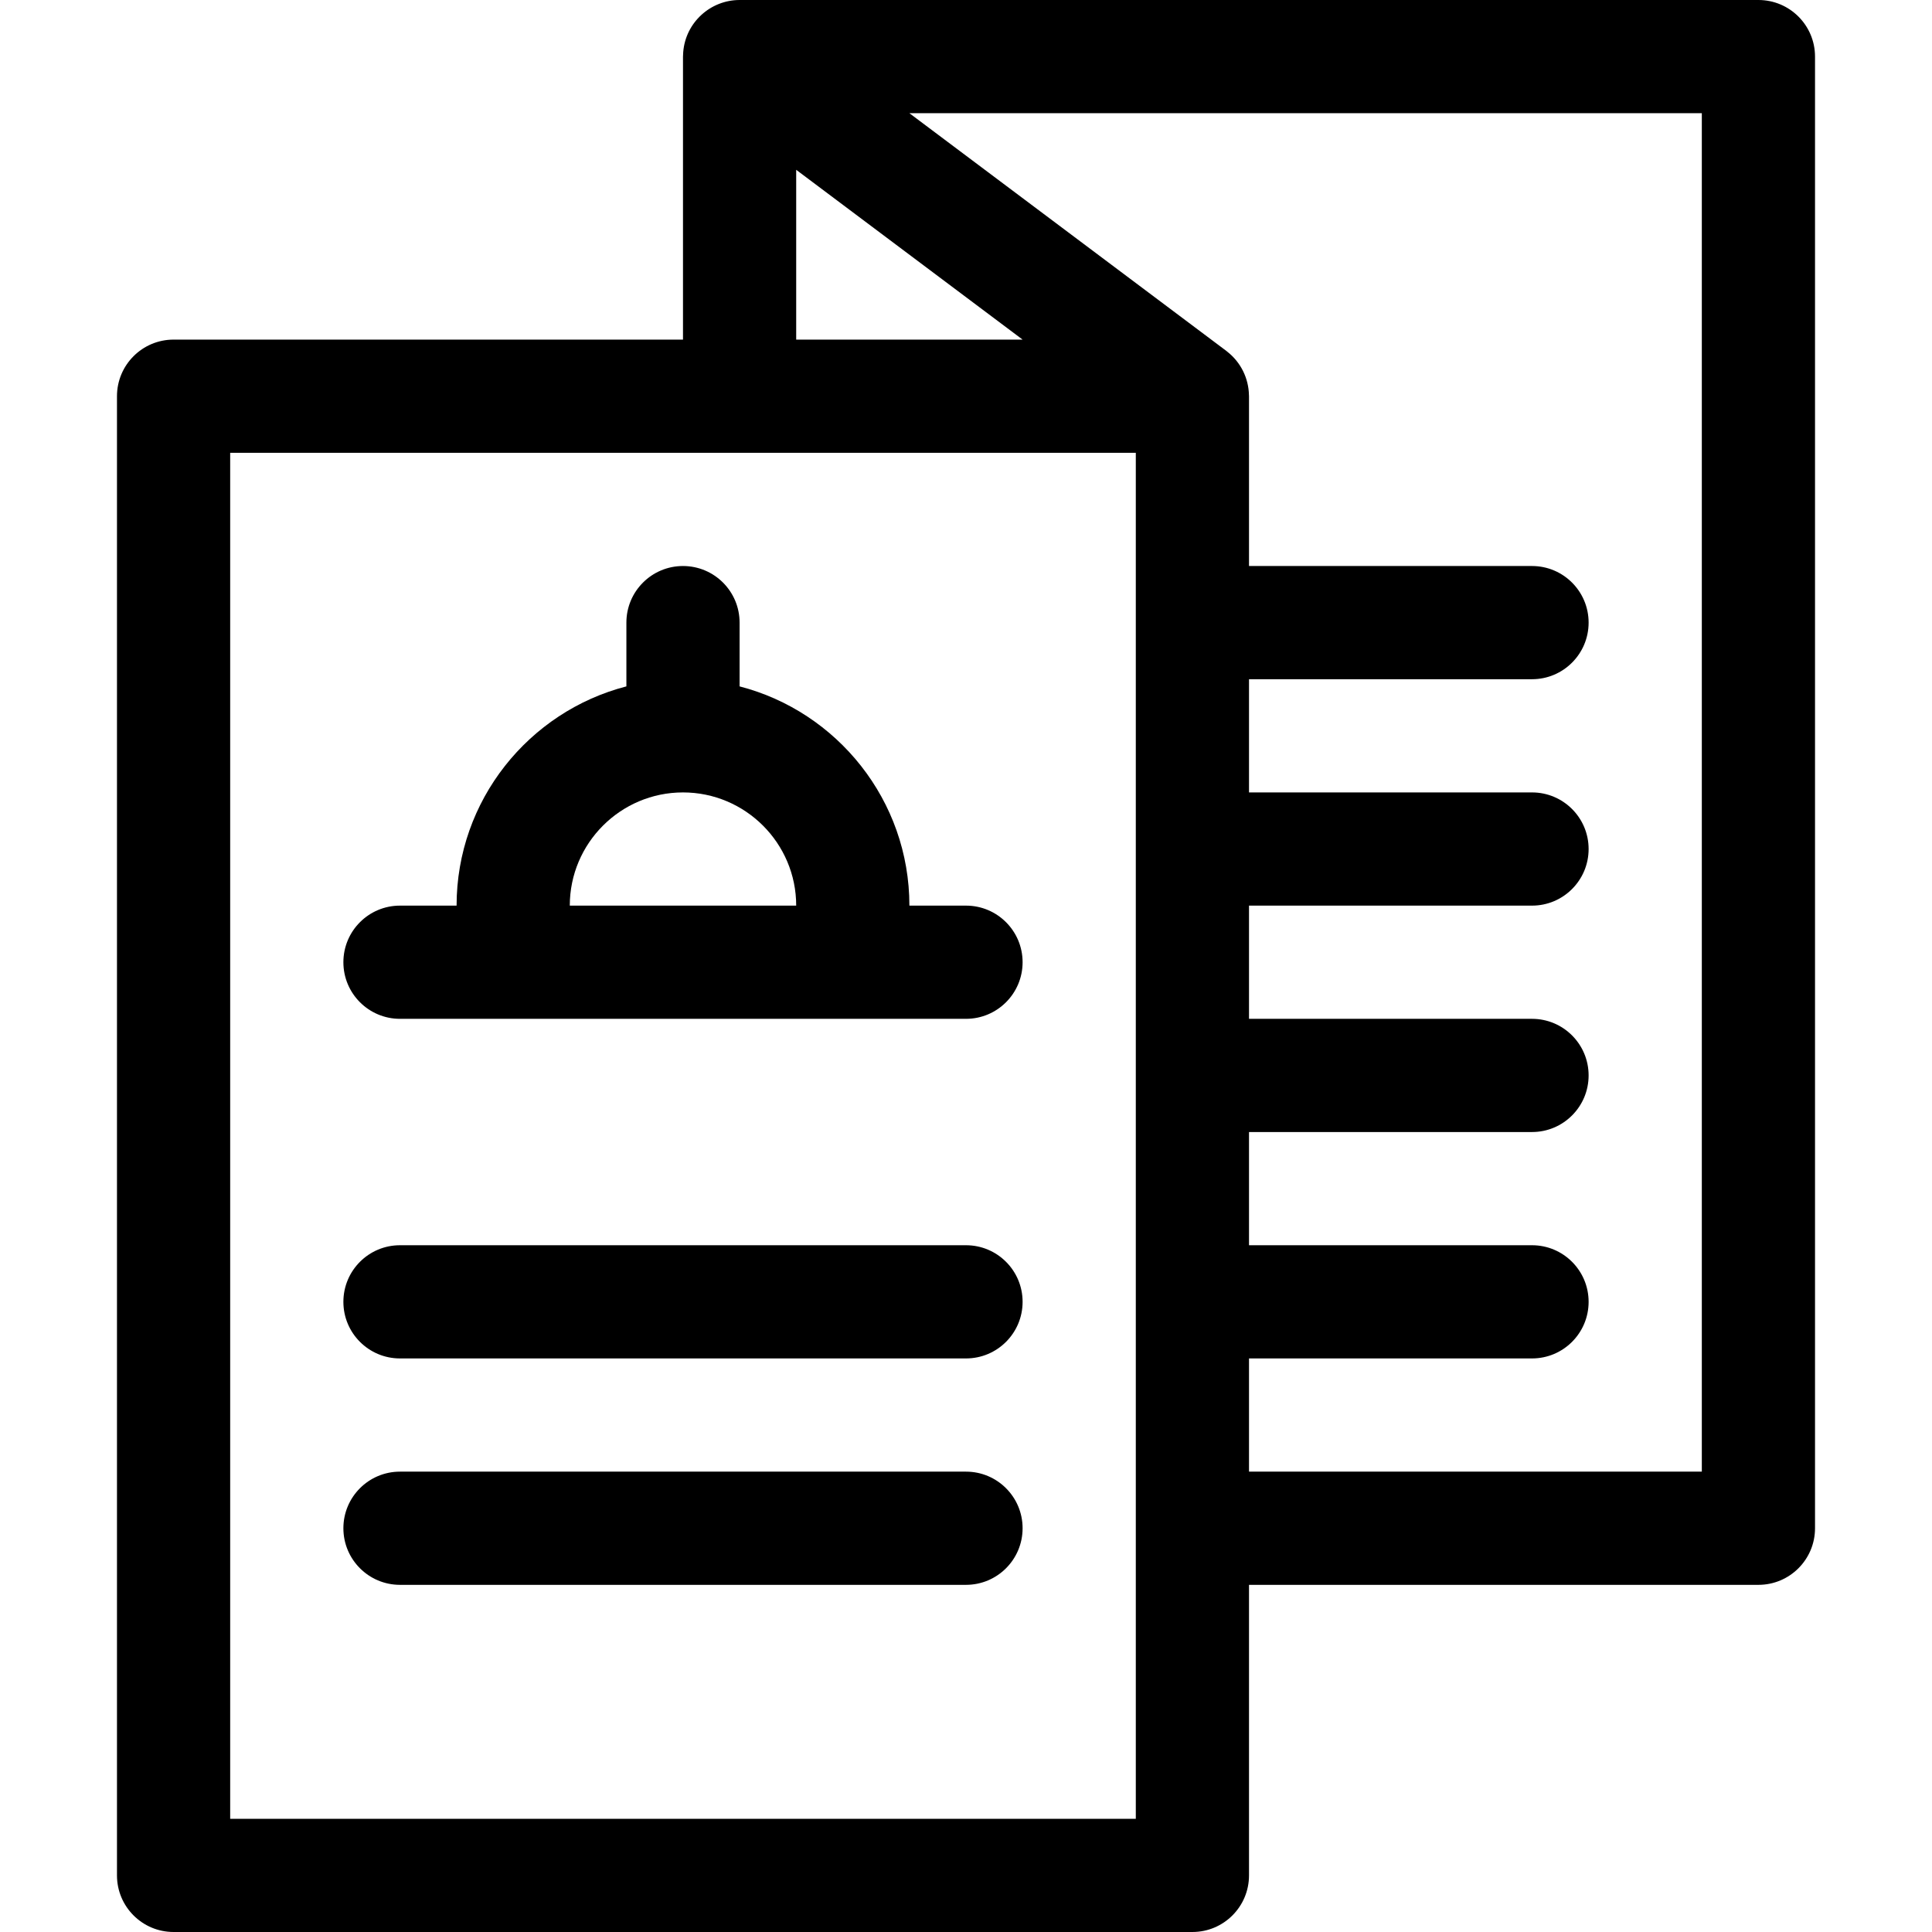 <?xml version="1.0" encoding="iso-8859-1"?>
<!-- Generator: Adobe Illustrator 19.0.0, SVG Export Plug-In . SVG Version: 6.00 Build 0)  -->
<svg version="1.1" id="Capa_1" xmlns="http://www.w3.org/2000/svg" xmlns:xlink="http://www.w3.org/1999/xlink" x="0px" y="0px"
	 viewBox="0 0 512 512" style="enable-background:new 0 0 512 512;" xml:space="preserve">
<g>
	<g>
		<path d="M466,0H196c-7.693,0-14.319,5.923-14.94,13.809c-0.023,0.287-0.037,0.573-0.043,0.859C181.014,14.78,181,14.888,181,15v75
			H46c-8.284,0-15,6.716-15,15v392c0,8.284,6.716,15,15,15h270c8.284,0,15-6.716,15-15v-77h135c8.284,0,15-6.716,15-15V15
			C481,6.716,474.284,0,466,0z M211,45l60,45h-60V45z M301,482H61V120h240V482z M451,390H331v-30h75c8.284,0,15-6.716,15-15
			s-6.716-15-15-15h-75v-30h75c8.284,0,15-6.716,15-15s-6.716-15-15-15h-75v-30h75c8.284,0,15-6.716,15-15s-6.716-15-15-15h-75v-30
			h75c8.284,0,15-6.716,15-15s-6.716-15-15-15h-75v-45c0-0.106-0.014-0.208-0.016-0.314c-0.095-4.394-2.107-8.632-5.741-11.484
			C325.16,93.137,325.085,93.064,325,93l-84-63h210V390z"/>
	</g>
</g>
<g>
	<g>
		<path d="M256,240h-15c0-27.906-19.151-51.424-45-58.101V165c0-8.284-6.716-15-15-15s-15,6.716-15,15v16.899
			c-25.849,6.677-45,30.195-45,58.101h-15c-8.284,0-15,6.716-15,15s6.716,15,15,15c14.277,0,132.3,0,150,0c8.284,0,15-6.716,15-15
			S264.284,240,256,240z M151,240c0-16.542,13.458-30,30-30s30,13.458,30,30H151z"/>
	</g>
</g>
<g>
	<g>
		<path d="M256,330H106c-8.284,0-15,6.716-15,15s6.716,15,15,15h150c8.284,0,15-6.716,15-15S264.284,330,256,330z"/>
	</g>
</g>
<g>
	<g>
		<path d="M256,390H106c-8.284,0-15,6.716-15,15s6.716,15,15,15h150c8.284,0,15-6.716,15-15S264.284,390,256,390z"/>
	</g>
</g>
<g>
</g>
<g>
</g>
<g>
</g>
<g>
</g>
<g>
</g>
<g>
</g>
<g>
</g>
<g>
</g>
<g>
</g>
<g>
</g>
<g>
</g>
<g>
</g>
<g>
</g>
<g>
</g>
<g>
</g>
</svg>
